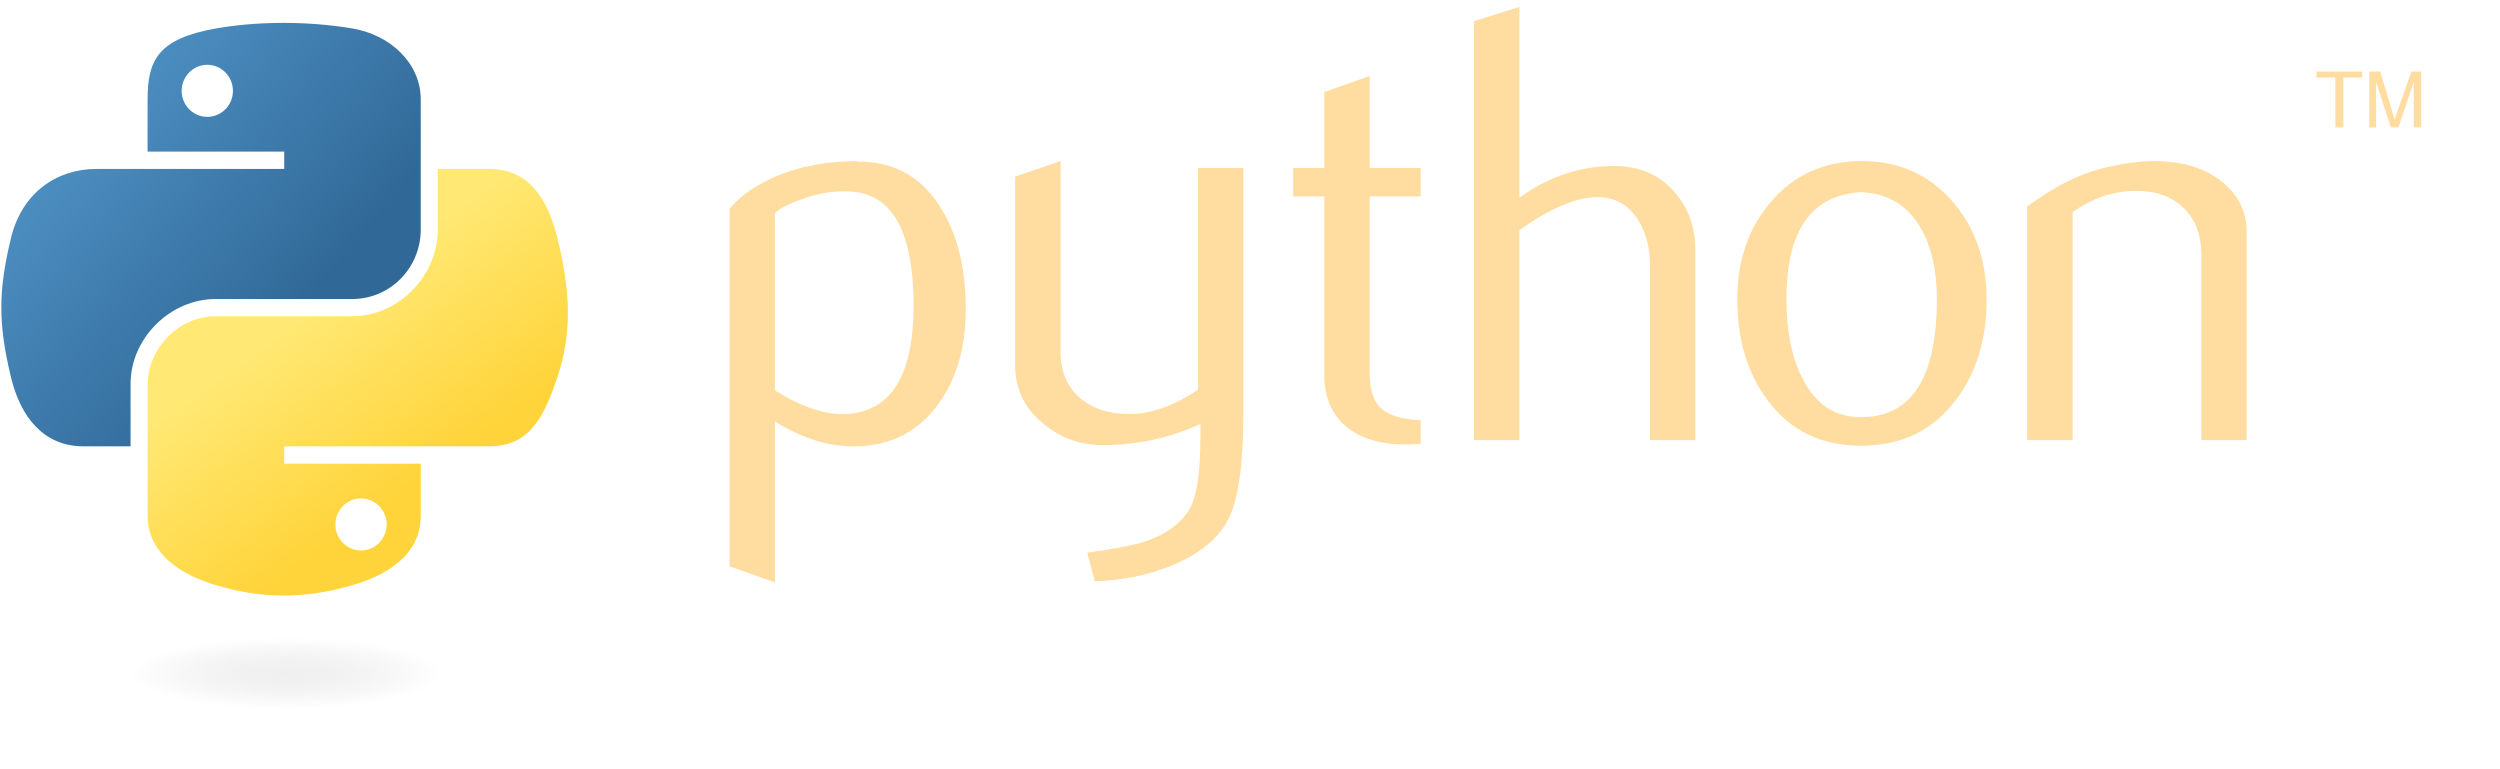 <?xml version="1.0" encoding="UTF-8" standalone="no"?>
<!-- Created with Inkscape (http://www.inkscape.org/) -->

<svg
   width="130mm"
   height="40mm"
   viewBox="0 0 130 40"
   version="1.1"
   id="svg5"
   inkscape:version="1.1.2 (0a00cf5339, 2022-02-04)"
   sodipodi:docname="py_pastel.svg"
   xmlns:inkscape="http://www.inkscape.org/namespaces/inkscape"
   xmlns:sodipodi="http://sodipodi.sourceforge.net/DTD/sodipodi-0.dtd"
   xmlns="http://www.w3.org/2000/svg"
   xmlns:svg="http://www.w3.org/2000/svg">
  <sodipodi:namedview
     id="namedview7"
     pagecolor="#ffffff"
     bordercolor="#666666"
     borderopacity="1.0"
     inkscape:pageshadow="2"
     inkscape:pageopacity="0.0"
     inkscape:pagecheckerboard="0"
     inkscape:document-units="mm"
     showgrid="false"
     inkscape:zoom="1.1474186"
     inkscape:cx="346.42979"
     inkscape:cy="278.88688"
     inkscape:window-width="1920"
     inkscape:window-height="1007"
     inkscape:window-x="1920"
     inkscape:window-y="0"
     inkscape:window-maximized="1"
     inkscape:current-layer="g73" />
  <defs
     id="defs2">
    <linearGradient
       id="vlpc"
       x1="151"
       x2="112"
       y1="192.4"
       y2="137.3"
       gradientTransform="matrix(0.562,0,0,0.568,-9.4,-5.305)"
       gradientUnits="userSpaceOnUse">
      <stop
         style="stop-color:#ffd43b"
         offset="0"
         id="stop13" />
      <stop
         style="stop-color:#ffe873"
         offset="1"
         id="stop15" />
    </linearGradient>
    <linearGradient
       id="vlpb"
       x1="26.65"
       x2="135.7"
       y1="20.6"
       y2="114.4"
       gradientTransform="matrix(0.562,0,0,0.568,-9.4,-5.305)"
       gradientUnits="userSpaceOnUse">
      <stop
         style="stop-color:#5a9fd4"
         offset="0"
         id="stop18" />
      <stop
         style="stop-color:#306998"
         offset="1"
         id="stop20" />
    </linearGradient>
    <radialGradient
       id="vlpa"
       cx="61.52"
       cy="132.3"
       r="29.04"
       gradientTransform="matrix(2.383e-8,-0.296,1.437,4.684e-7,-128.5,150.5)"
       gradientUnits="userSpaceOnUse">
      <stop
         style="stop-color:#b8b8b8;stop-opacity:.498"
         offset="0"
         id="stop23" />
      <stop
         style="stop-color:#7f7f7f;stop-opacity:0"
         offset="1"
         id="stop25" />
    </radialGradient>
  </defs>
  <g
     inkscape:label="Layer 1"
     inkscape:groupmode="layer"
     id="layer1">
    <g
       id="g73"
       transform="matrix(0.265,0,0,0.265,-1.413,-0.505)"
       inkscape:export-filename="/home/blue-chameleon/Documents/PROJECT/Py_Sci/Concepts/py_bright.png"
       inkscape:export-xdpi="96"
       inkscape:export-ydpi="96">
      <path
         d="m 184.6,61.93 c 0,-14.56 -4.152,-22.04 -12.46,-22.45 -3.304,-0.156 -6.531,0.37 -9.669,1.589 -2.505,0.897 -4.191,1.784 -5.078,2.68 v 34.76 c 5.312,3.334 10.03,4.883 14.14,4.64 8.704,-0.575 13.06,-7.642 13.06,-21.22 z m 10.24,0.604 c 0,7.398 -1.735,13.54 -5.224,18.42 -3.889,5.527 -9.279,8.373 -16.17,8.529 -5.195,0.166 -10.55,-1.462 -16.05,-4.874 v 31.59 l -8.909,-3.178 v -70.12 c 1.462,-1.793 3.343,-3.334 5.624,-4.64 5.302,-3.09 11.75,-4.679 19.33,-4.757 l 0.127,0.127 c 6.93,-0.088 12.27,2.758 16.02,8.529 3.499,5.293 5.254,12.08 5.254,20.37 z"
         style="fill:#ffdca0;fill-opacity:1"
         id="path30" />
      <path
         d="m 249.3,83.27 c 0,9.923 -0.994,16.79 -2.983,20.62 -1.998,3.821 -5.8,6.872 -11.41,9.143 -4.552,1.793 -9.474,2.768 -14.76,2.934 l -1.472,-5.614 c 5.371,-0.731 9.153,-1.462 11.35,-2.193 4.318,-1.462 7.281,-3.704 8.909,-6.706 1.306,-2.447 1.949,-7.115 1.949,-14.03 v -2.32 c -6.092,2.768 -12.48,4.143 -19.15,4.143 -4.386,0 -8.256,-1.374 -11.59,-4.143 -3.743,-3.012 -5.614,-6.833 -5.614,-11.46 v -37.08 l 8.909,-3.051 v 37.32 c 0,3.987 1.287,7.057 3.86,9.211 2.573,2.154 5.907,3.187 9.991,3.109 4.084,-0.088 8.46,-1.667 13.11,-4.757 v -43.54 h 8.909 v 48.41 z"
         style="fill:#ffdca0;fill-opacity:1"
         id="path32" />
      <path
         d="m 284.1,89 c -1.062,0.088 -2.037,0.127 -2.934,0.127 -5.039,0 -8.967,-1.199 -11.77,-3.606 -2.797,-2.408 -4.201,-5.731 -4.201,-9.971 v -35.09 h -6.102 v -5.605 h 6.102 v -14.88 l 8.899,-3.168 v 18.05 h 10.01 v 5.605 h -10.01 v 34.85 c 0,3.343 0.897,5.712 2.69,7.096 1.54,1.14 3.987,1.793 7.32,1.959 v 4.64 z"
         style="fill:#ffdca0;fill-opacity:1"
         id="path34" />
      <path
         d="m 338,88.27 h -8.909 V 53.88 c 0,-3.499 -0.819,-6.511 -2.447,-9.026 -1.881,-2.846 -4.493,-4.269 -7.846,-4.269 -4.084,0 -9.192,2.154 -15.32,6.462 v 41.22 h -8.909 V 6.067 L 303.478,3.26 V 40.7 c 5.692,-4.143 11.91,-6.219 18.67,-6.219 4.718,0 8.538,1.589 11.46,4.757 2.934,3.168 4.396,7.115 4.396,11.83 v 37.19 z"
         style="fill:#ffdca0;fill-opacity:1"
         id="path36" />
      <path
         d="m 385.4,60.53 c 0,-5.595 -1.062,-10.21 -3.178,-13.87 -2.515,-4.454 -6.423,-6.803 -11.71,-7.047 -9.767,0.565 -14.64,7.564 -14.64,20.98 0,6.15 1.014,11.29 3.061,15.41 2.612,5.254 6.531,7.846 11.76,7.759 9.806,-0.078 14.71,-7.817 14.71,-23.23 z m 9.757,0.058 c 0,7.963 -2.037,14.59 -6.102,19.88 -4.474,5.926 -10.65,8.899 -18.54,8.899 -7.817,0 -13.91,-2.973 -18.31,-8.899 -3.987,-5.293 -5.975,-11.92 -5.975,-19.88 0,-7.486 2.154,-13.78 6.462,-18.91 4.552,-5.439 10.54,-8.168 17.93,-8.168 7.398,0 13.42,2.729 18.06,8.168 4.308,5.127 6.462,11.42 6.462,18.91 z"
         style="fill:#ffdca0;fill-opacity:1"
         id="path38" />
      <path
         d="m 446.2,88.27 h -8.909 V 51.93 c 0,-3.987 -1.199,-7.096 -3.597,-9.338 -2.398,-2.232 -5.595,-3.314 -9.581,-3.226 -4.23,0.078 -8.256,1.462 -12.08,4.143 v 44.76 h -8.909 v -45.86 c 5.127,-3.733 9.845,-6.17 14.15,-7.31 4.065,-1.062 7.651,-1.589 10.74,-1.589 2.115,0 4.104,0.205 5.975,0.614 3.499,0.809 6.345,2.31 8.538,4.513 2.447,2.437 3.665,5.361 3.665,8.782 v 40.85 z"
         style="fill:#ffdca0;fill-opacity:1"
         id="path40" />
      <path
         d="M 60.51,6.398 C 55.926,6.419 51.549,6.81 47.7,7.492 36.35,9.497 34.29,13.692 34.29,21.432 v 10.22 H 61.1 v 3.406 H 34.29 24.23 c -7.792,0 -14.62,4.684 -16.75,13.59 -2.462,10.21 -2.571,16.59 0,27.25 1.906,7.938 6.458,13.59 14.25,13.59 h 9.219 v -12.25 c 0,-8.85 7.657,-16.66 16.75,-16.66 h 26.78 c 7.455,0 13.41,-6.138 13.41,-13.62 v -25.53 c 0,-7.266 -6.13,-12.72 -13.41,-13.94 C 69.873,6.721 65.094,6.373 60.509,6.394 Z m -14.5,8.219 c 2.77,0 5.031,2.299 5.031,5.125 -2e-6,2.816 -2.262,5.094 -5.031,5.094 -2.779,-10e-7 -5.031,-2.277 -5.031,-5.094 -10e-7,-2.826 2.252,-5.125 5.031,-5.125 z"
         style="fill:url(#vlpb)"
         id="path42" />
      <path
         d="m 91.23,35.05 v 11.91 c 0,9.231 -7.826,17 -16.75,17 H 47.7 c -7.336,0 -13.41,6.278 -13.41,13.62 v 25.53 c 0,7.266 6.319,11.54 13.41,13.62 8.487,2.496 16.63,2.947 26.78,0 6.75,-1.954 13.41,-5.888 13.41,-13.62 V 92.89 H 61.11 v -3.406 h 26.78 13.41 c 7.792,0 10.7,-5.435 13.41,-13.59 2.799,-8.399 2.68,-16.48 0,-27.25 -1.926,-7.757 -5.604,-13.59 -13.41,-13.59 H 91.24 Z M 76.17,99.71 c 2.779,3e-6 5.031,2.277 5.031,5.094 -2e-6,2.826 -2.252,5.125 -5.031,5.125 -2.77,0 -5.031,-2.299 -5.031,-5.125 2e-6,-2.816 2.262,-5.094 5.031,-5.094 z"
         style="fill:url(#vlpc)"
         id="path44" />
      <path
         d="m 463.6,26.91 h 1.562 v -9.796 h 3.7 V 15.946 H 459.9 v 1.168 h 3.7 v 9.796 m 6.647,0 h 1.334 v -8.947 l 2.896,8.946 h 1.486 l 3.018,-8.916 v 8.917 h 1.456 V 15.95 h -1.926 l -3.298,9.393 -2.813,-9.393 h -2.153 v 10.96"
         style="fill:#ffdca0;fill-opacity:1"
         id="path46" />
      <path
         transform="matrix(0.734,0,0,0.809,16.25,27.01)"
         d="m 110.5,132.3 a 48.95,8.607 0 1 1 -97.9,0 48.95,8.607 0 1 1 97.9,0 z"
         style="opacity:0.444;fill:url(#vlpa)"
         id="path48" />
    </g>
  </g>
</svg>
